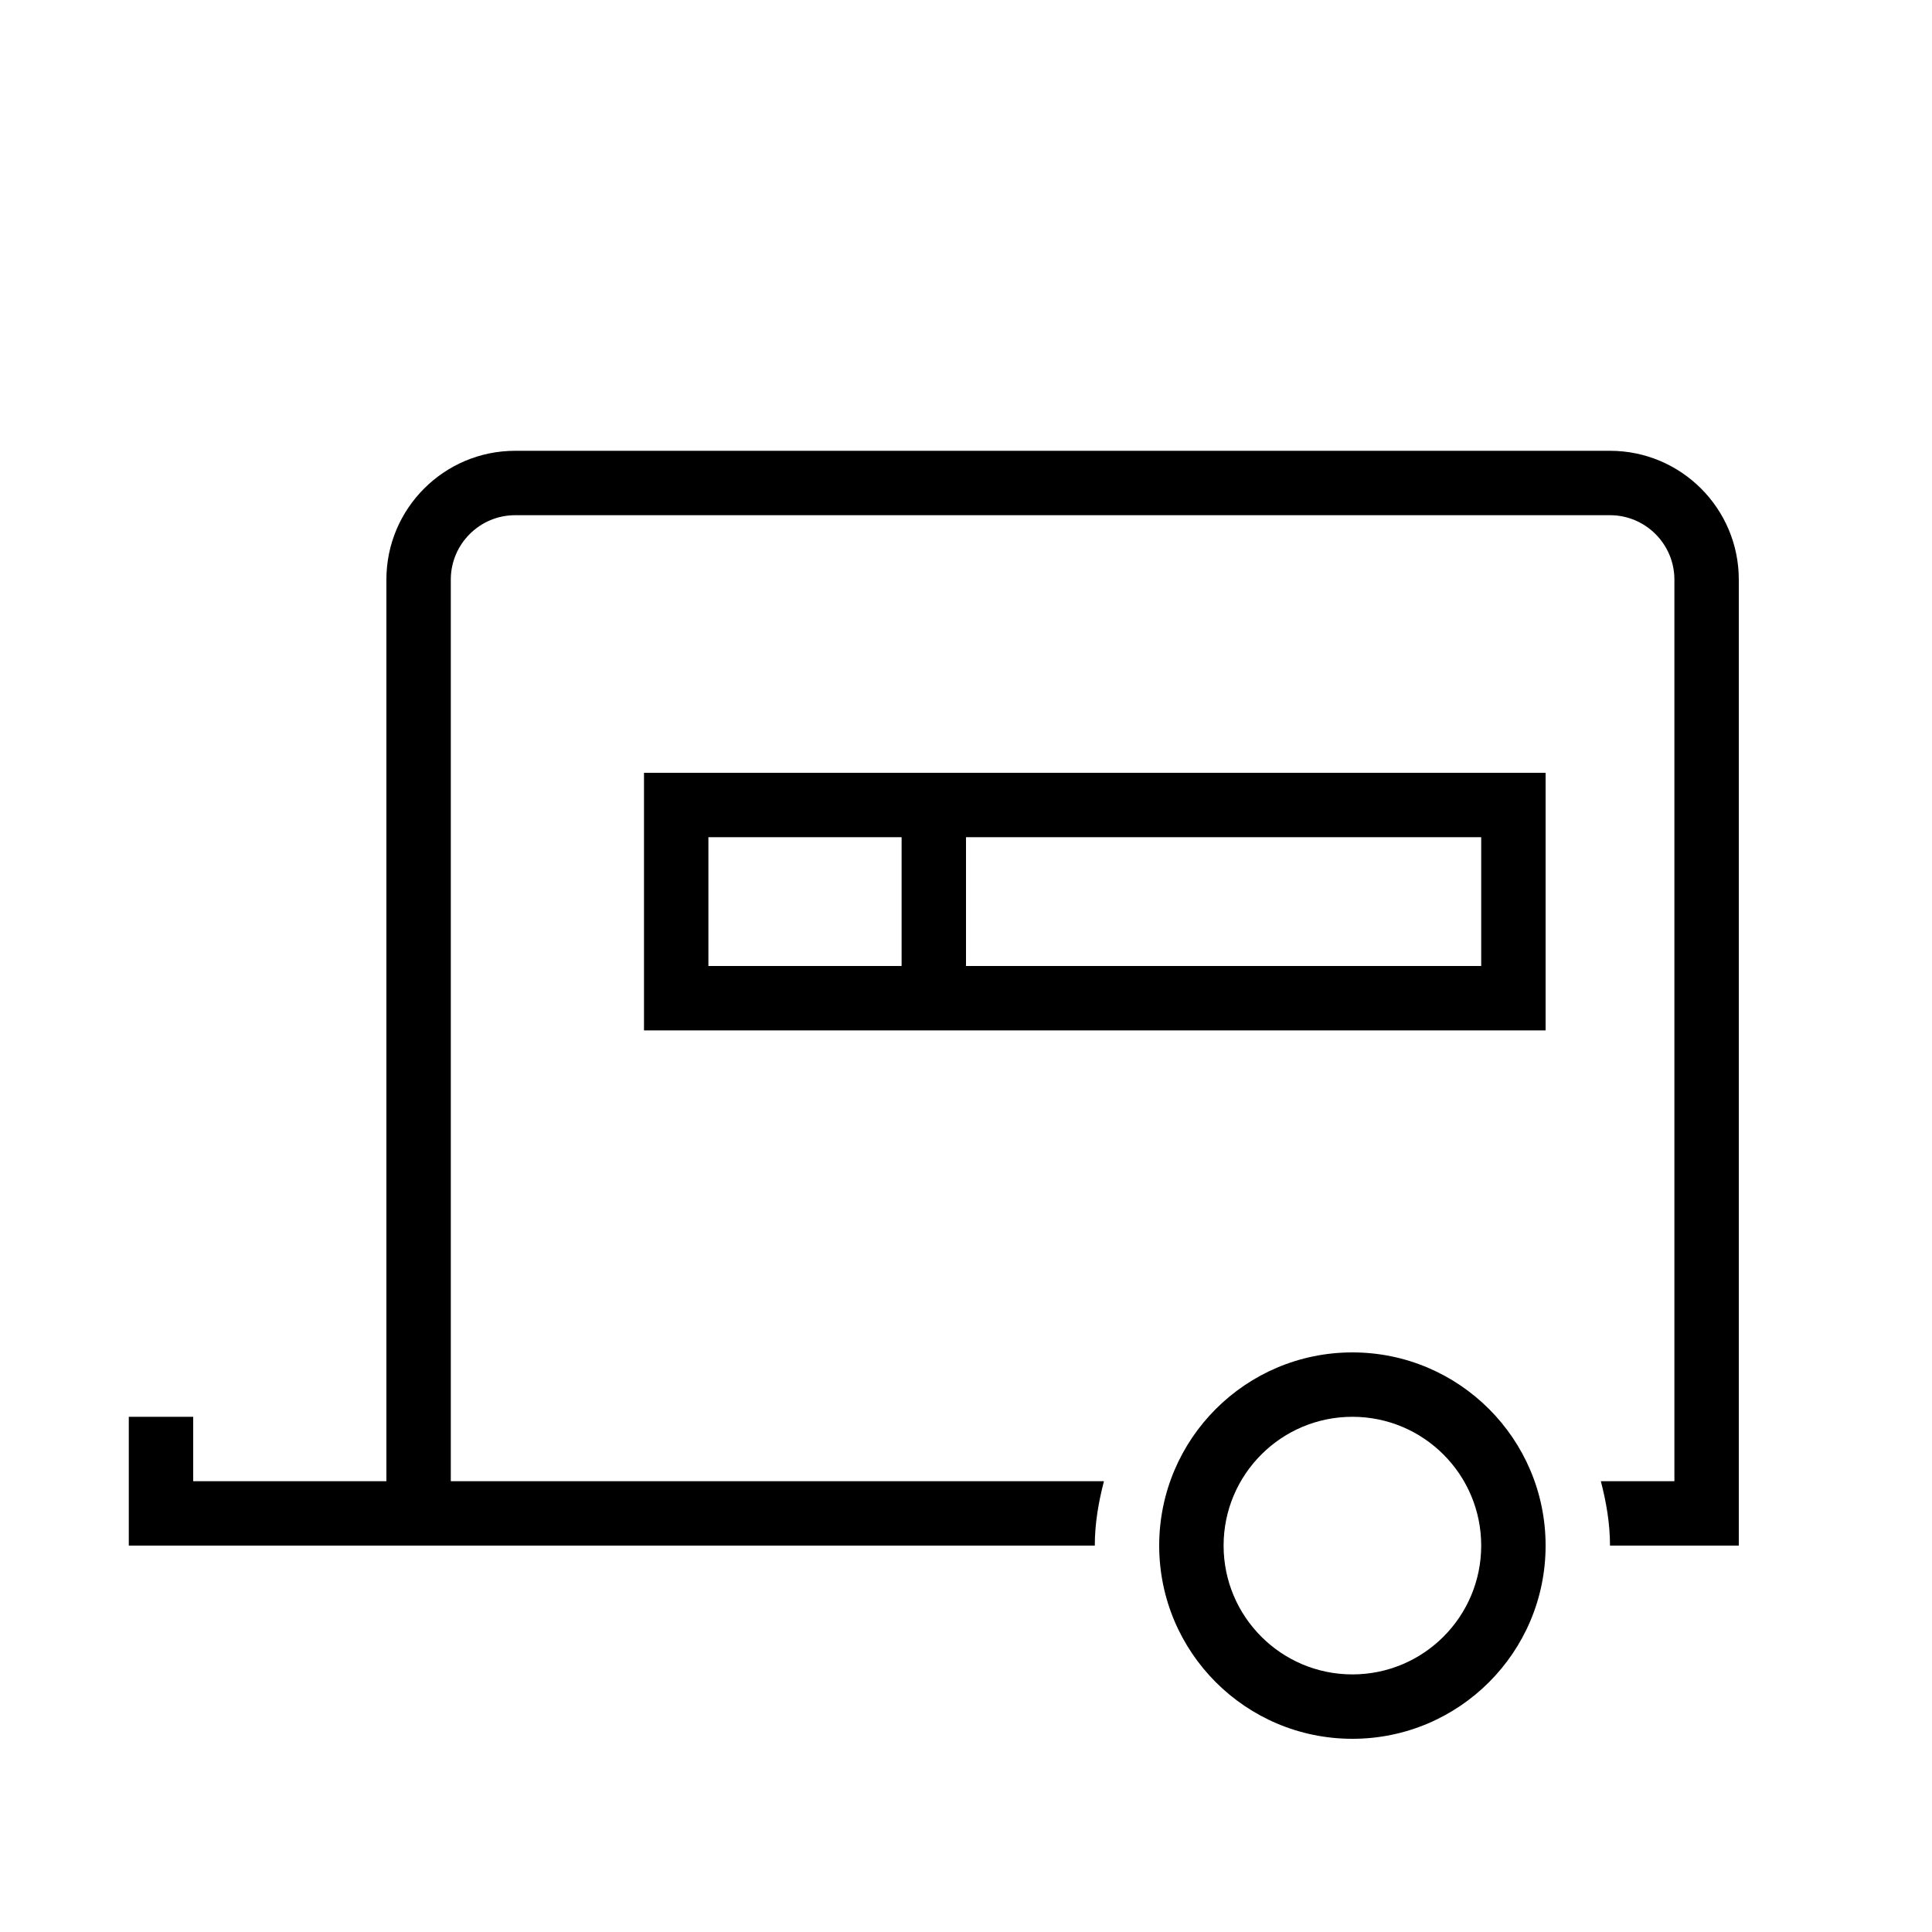 <?xml version="1.0" encoding="iso-8859-1"?>
<!DOCTYPE svg PUBLIC "-//W3C//DTD SVG 1.1//EN" "http://www.w3.org/Graphics/SVG/1.1/DTD/svg11.dtd">
<svg version="1.1" xmlns="http://www.w3.org/2000/svg" xmlns:xlink="http://www.w3.org/1999/xlink" x="0px" y="0px" width="30" height="30" viewBox="0 0 30 30" xml:space="preserve">
    <g transform="translate(-390 -200)">
        <g xmlns="http://www.w3.org/2000/svg" xmlns:xlink="http://www.w3.org/1999/xlink" id="caravan-7">
		<path d="M407.142,223H397v-14c0-0.551,0.448-1,1-1h17c0.552,0,1,0.449,1,1v14h-1.142c0.083,0.321,0.142,0.652,0.142,1h2v-15    c0-1.104-0.896-2-2-2h-17c-1.104,0-2,0.896-2,2v14h-3v-1h-1v2h15C407,223.652,407.059,223.321,407.142,223z"/>
		<path d="M408,224c0,1.656,1.343,3,3,3s3-1.344,3-3s-1.343-3-3-3S408,222.344,408,224z M413,224c0,1.104-0.895,2-2,2s-2-0.896-2-2    s0.895-2,2-2S413,222.896,413,224z"/>
		<path d="M414,212h-14v4h14V212z M404,215h-3v-2h3V215z M413,215h-8v-2h8V215z"/>
	</g>
	
    </g>
</svg>
